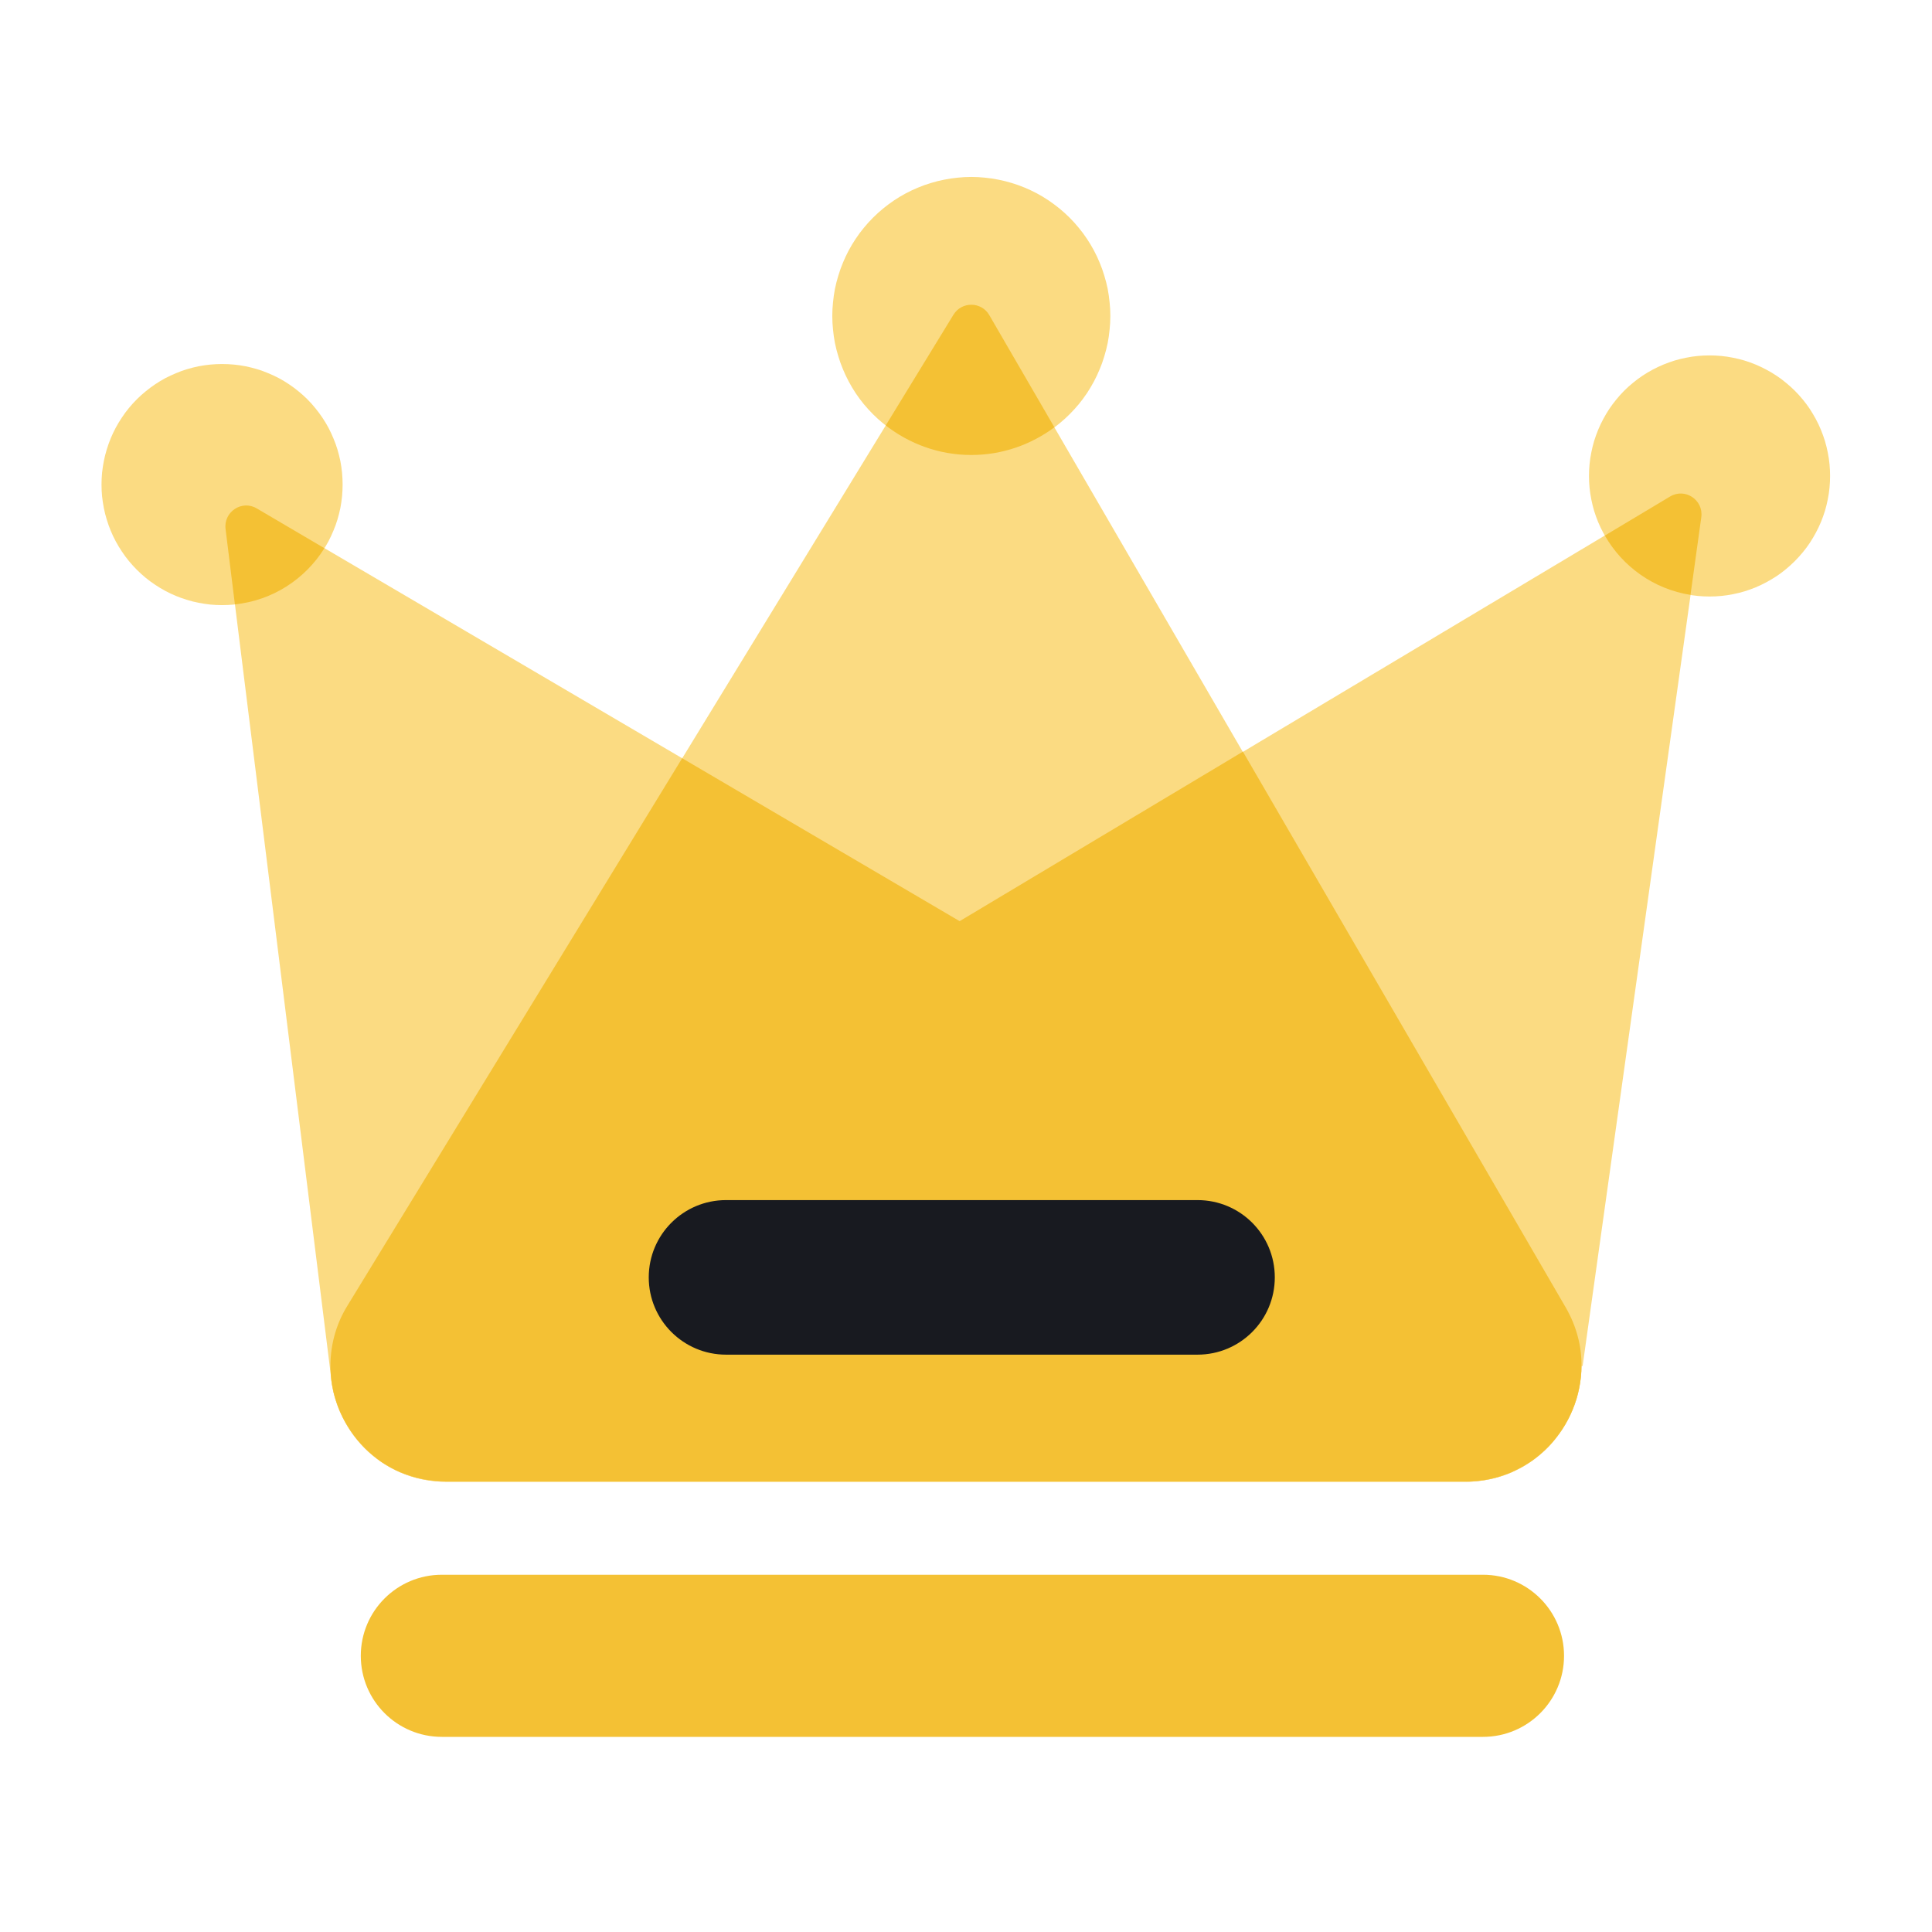 <svg xmlns="http://www.w3.org/2000/svg" xmlns:xlink="http://www.w3.org/1999/xlink" fill="none" version="1.1" width="24" height="24" viewBox="0 0 24 24"><defs><clipPath id="master_svg0_1_7481"><rect x="0" y="0" width="24" height="24" rx="0"/></clipPath></defs><g clip-path="url(#master_svg0_1_7481)"><g><path d="M20.746,6.168L11.921,11.443L3.19,6.316C3.005,6.206,2.776,6.358,2.802,6.571L4.102,17.021L4.105,17.022C4.135,17.75,4.723,18.407,5.544,18.407L18.204,18.407C19.043,18.407,19.642,17.72,19.645,16.97L19.66,16.969L21.136,6.426C21.164,6.211,20.933,6.056,20.746,6.168Z" fill="#FBDB82" fill-opacity="1" style="mix-blend-mode:passthrough"/></g><g><path d="M11.844,3.91L4.318,16.217C3.731,17.176,4.421,18.407,5.545,18.407L18.204,18.407C19.313,18.407,20.005,17.204,19.448,16.246L12.288,3.914C12.19,3.745,11.946,3.743,11.844,3.91Z" fill="#FBDB82" fill-opacity="1" style="mix-blend-mode:passthrough"/></g><g><path d="M18.342,18.398L18.374,18.395C18.419,18.39,18.463,18.383,18.505,18.374C18.506,18.374,18.508,18.373,18.51,18.373C18.552,18.365,18.593,18.353,18.632,18.341C18.642,18.337,18.652,18.335,18.662,18.331C18.703,18.318,18.743,18.304,18.781,18.286C18.784,18.284,18.785,18.283,18.787,18.283C18.824,18.266,18.86,18.248,18.896,18.229C18.905,18.224,18.913,18.221,18.92,18.216C18.956,18.194,18.992,18.173,19.027,18.149C19.062,18.124,19.096,18.098,19.128,18.071C19.134,18.066,19.14,18.06,19.146,18.055C19.178,18.028,19.208,17.999,19.238,17.968L19.241,17.965C19.27,17.935,19.297,17.904,19.322,17.872C19.326,17.867,19.331,17.862,19.334,17.856C19.387,17.789,19.435,17.716,19.475,17.64C19.477,17.635,19.48,17.632,19.482,17.627C19.523,17.549,19.555,17.468,19.582,17.384L19.585,17.374C19.61,17.288,19.628,17.201,19.638,17.112C19.638,17.11,19.639,17.106,19.639,17.104C19.644,17.058,19.646,17.014,19.646,16.968C19.648,16.726,19.586,16.477,19.45,16.242L15.44,9.337L11.921,11.443L8.474,9.419L4.318,16.216C4.168,16.457,4.095,16.737,4.106,17.021C4.11,17.112,4.122,17.201,4.142,17.288L4.142,17.29C4.163,17.376,4.192,17.461,4.226,17.542C4.228,17.543,4.228,17.545,4.229,17.546C4.264,17.626,4.307,17.702,4.355,17.774C4.357,17.777,4.358,17.78,4.361,17.783C4.409,17.854,4.464,17.92,4.524,17.981L4.535,17.992C4.562,18.019,4.59,18.044,4.62,18.07C4.624,18.073,4.627,18.076,4.631,18.079C4.663,18.106,4.697,18.131,4.73,18.155C4.735,18.158,4.741,18.162,4.746,18.166C4.776,18.186,4.807,18.204,4.838,18.222C4.846,18.226,4.853,18.23,4.86,18.234C4.896,18.253,4.933,18.272,4.972,18.288L4.99,18.295C5.023,18.308,5.057,18.322,5.092,18.332C5.101,18.336,5.111,18.338,5.122,18.342C5.162,18.354,5.203,18.365,5.245,18.373C5.25,18.374,5.255,18.374,5.26,18.376C5.31,18.385,5.36,18.392,5.411,18.397C5.455,18.401,5.5,18.404,5.545,18.404L18.204,18.404C18.251,18.406,18.296,18.403,18.342,18.398Z" fill="#F4C134" fill-opacity="1" style="mix-blend-mode:passthrough"/></g><g><path d="M13.793,3.925Q13.793,4.01,13.784,4.094Q13.776,4.179,13.76,4.262Q13.743,4.345,13.718,4.426Q13.694,4.508,13.661,4.586Q13.629,4.664,13.589,4.739Q13.549,4.814,13.502,4.885Q13.455,4.955,13.401,5.021Q13.347,5.086,13.287,5.146Q13.227,5.206,13.161,5.26Q13.096,5.314,13.025,5.361Q12.955,5.408,12.88,5.448Q12.805,5.488,12.727,5.521Q12.648,5.553,12.567,5.578Q12.486,5.602,12.403,5.619Q12.32,5.635,12.235,5.644Q12.151,5.652,12.066,5.652Q11.981,5.652,11.897,5.644Q11.812,5.635,11.729,5.619Q11.646,5.602,11.565,5.578Q11.484,5.553,11.405,5.521Q11.327,5.488,11.252,5.448Q11.177,5.408,11.107,5.361Q11.036,5.314,10.971,5.26Q10.905,5.206,10.845,5.146Q10.785,5.086,10.731,5.021Q10.677,4.955,10.63,4.885Q10.583,4.814,10.543,4.739Q10.503,4.664,10.471,4.586Q10.438,4.508,10.414,4.426Q10.389,4.345,10.372,4.262Q10.356,4.179,10.348,4.094Q10.339,4.01,10.339,3.925Q10.339,3.84,10.348,3.756Q10.356,3.672,10.372,3.588Q10.389,3.505,10.414,3.424Q10.438,3.343,10.471,3.264Q10.503,3.186,10.543,3.111Q10.583,3.036,10.63,2.966Q10.677,2.895,10.731,2.83Q10.785,2.764,10.845,2.704Q10.905,2.644,10.971,2.59Q11.036,2.537,11.107,2.489Q11.177,2.442,11.252,2.402Q11.327,2.362,11.405,2.33Q11.484,2.297,11.565,2.273Q11.646,2.248,11.729,2.232Q11.812,2.215,11.897,2.207Q11.981,2.198,12.066,2.198Q12.151,2.198,12.235,2.207Q12.32,2.215,12.403,2.232Q12.486,2.248,12.567,2.273Q12.648,2.297,12.727,2.33Q12.805,2.362,12.88,2.402Q12.955,2.442,13.025,2.489Q13.096,2.537,13.161,2.59Q13.227,2.644,13.287,2.704Q13.347,2.764,13.401,2.83Q13.455,2.895,13.502,2.966Q13.549,3.036,13.589,3.111Q13.629,3.186,13.661,3.264Q13.694,3.343,13.718,3.424Q13.743,3.505,13.76,3.588Q13.776,3.672,13.784,3.756Q13.793,3.84,13.793,3.925Z" fill="#FBDB82" fill-opacity="1" style="mix-blend-mode:passthrough"/></g><g><path d="M12.066,5.652C12.454,5.652,12.81,5.522,13.098,5.308L12.289,3.914C12.191,3.745,11.947,3.742,11.844,3.91L11.003,5.285C11.297,5.514,11.665,5.652,12.066,5.652Z" fill="#F4C134" fill-opacity="1" style="mix-blend-mode:passthrough"/></g><g><path d="M22.734,5.912Q22.734,5.986,22.727,6.059Q22.72,6.132,22.705,6.205Q22.691,6.277,22.67,6.347Q22.648,6.418,22.62,6.486Q22.592,6.553,22.557,6.618Q22.522,6.683,22.482,6.744Q22.441,6.806,22.394,6.862Q22.347,6.919,22.295,6.971Q22.243,7.023,22.186,7.07Q22.13,7.117,22.068,7.158Q22.007,7.198,21.942,7.233Q21.877,7.268,21.81,7.296Q21.742,7.324,21.671,7.346Q21.601,7.367,21.529,7.381Q21.456,7.396,21.383,7.403Q21.31,7.41,21.236,7.41Q21.163,7.41,21.09,7.403Q21.016,7.396,20.944,7.381Q20.872,7.367,20.802,7.346Q20.731,7.324,20.663,7.296Q20.595,7.268,20.53,7.233Q20.466,7.198,20.404,7.158Q20.343,7.117,20.286,7.07Q20.229,7.023,20.177,6.971Q20.125,6.919,20.079,6.862Q20.032,6.806,19.991,6.744Q19.95,6.683,19.916,6.618Q19.881,6.553,19.853,6.486Q19.825,6.418,19.803,6.347Q19.782,6.277,19.768,6.205Q19.753,6.132,19.746,6.059Q19.739,5.986,19.739,5.912Q19.739,5.839,19.746,5.766Q19.753,5.692,19.768,5.62Q19.782,5.548,19.803,5.478Q19.825,5.407,19.853,5.339Q19.881,5.271,19.916,5.206Q19.95,5.142,19.991,5.08Q20.032,5.019,20.079,4.962Q20.125,4.905,20.177,4.853Q20.229,4.801,20.286,4.755Q20.343,4.708,20.404,4.667Q20.466,4.626,20.53,4.592Q20.595,4.557,20.663,4.529Q20.731,4.501,20.802,4.479Q20.872,4.458,20.944,4.444Q21.016,4.429,21.09,4.422Q21.163,4.415,21.236,4.415Q21.31,4.415,21.383,4.422Q21.456,4.429,21.529,4.444Q21.601,4.458,21.671,4.479Q21.742,4.501,21.81,4.529Q21.877,4.557,21.942,4.592Q22.007,4.626,22.068,4.667Q22.13,4.708,22.186,4.755Q22.243,4.801,22.295,4.853Q22.347,4.905,22.394,4.962Q22.441,5.019,22.482,5.08Q22.522,5.142,22.557,5.206Q22.592,5.271,22.62,5.339Q22.648,5.407,22.67,5.478Q22.691,5.548,22.705,5.62Q22.72,5.692,22.727,5.766Q22.734,5.839,22.734,5.912Z" fill="#FBDB82" fill-opacity="1" style="mix-blend-mode:passthrough"/></g><g><path d="M20.746,6.168L19.936,6.653C20.156,7.039,20.544,7.318,21,7.39L21.134,6.426C21.164,6.211,20.933,6.056,20.746,6.168Z" fill="#F4C134" fill-opacity="1" style="mix-blend-mode:passthrough"/></g><g><path d="M4.256,6.019Q4.256,6.093,4.249,6.166Q4.242,6.239,4.228,6.311Q4.213,6.384,4.192,6.454Q4.171,6.524,4.142,6.592Q4.114,6.66,4.08,6.725Q4.045,6.79,4.004,6.851Q3.963,6.912,3.916,6.969Q3.87,7.026,3.818,7.078Q3.766,7.13,3.709,7.177Q3.652,7.224,3.591,7.264Q3.53,7.305,3.465,7.34Q3.4,7.375,3.332,7.403Q3.264,7.431,3.194,7.452Q3.123,7.474,3.051,7.488Q2.979,7.502,2.906,7.51Q2.832,7.517,2.759,7.517Q2.685,7.517,2.612,7.51Q2.539,7.502,2.467,7.488Q2.394,7.474,2.324,7.452Q2.254,7.431,2.186,7.403Q2.118,7.375,2.053,7.34Q1.988,7.305,1.927,7.264Q1.866,7.224,1.809,7.177Q1.752,7.13,1.7,7.078Q1.648,7.026,1.601,6.969Q1.554,6.912,1.514,6.851Q1.473,6.79,1.438,6.725Q1.403,6.66,1.375,6.592Q1.347,6.524,1.326,6.454Q1.304,6.384,1.29,6.311Q1.276,6.239,1.268,6.166Q1.261,6.093,1.261,6.019Q1.261,5.946,1.268,5.872Q1.276,5.799,1.29,5.727Q1.304,5.655,1.326,5.584Q1.347,5.514,1.375,5.446Q1.403,5.378,1.438,5.313Q1.473,5.248,1.514,5.187Q1.554,5.126,1.601,5.069Q1.648,5.012,1.7,4.96Q1.752,4.908,1.809,4.862Q1.866,4.815,1.927,4.774Q1.988,4.733,2.053,4.698Q2.118,4.664,2.186,4.636Q2.254,4.607,2.324,4.586Q2.394,4.565,2.467,4.55Q2.539,4.536,2.612,4.529Q2.685,4.522,2.759,4.522Q2.832,4.522,2.906,4.529Q2.979,4.536,3.051,4.55Q3.123,4.565,3.194,4.586Q3.264,4.607,3.332,4.636Q3.4,4.664,3.465,4.698Q3.53,4.733,3.591,4.774Q3.652,4.815,3.709,4.862Q3.766,4.908,3.818,4.96Q3.87,5.012,3.916,5.069Q3.963,5.126,4.004,5.187Q4.045,5.248,4.08,5.313Q4.114,5.378,4.142,5.446Q4.171,5.514,4.192,5.584Q4.213,5.655,4.228,5.727Q4.242,5.799,4.249,5.872Q4.256,5.946,4.256,6.019Z" fill="#FBDB82" fill-opacity="1" style="mix-blend-mode:passthrough"/></g><g><path d="M3.19,6.316C3.005,6.206,2.776,6.358,2.802,6.571L2.918,7.508C3.388,7.459,3.792,7.192,4.03,6.81L3.19,6.316Z" fill="#F4C134" fill-opacity="1" style="mix-blend-mode:passthrough"/></g><g><path d="M18.422,21.576L5.489,21.576C4.932,21.576,4.482,21.125,4.482,20.569C4.482,20.012,4.933,19.562,5.489,19.562L18.422,19.562C18.979,19.562,19.429,20.014,19.429,20.569C19.429,21.125,18.979,21.576,18.422,21.576Z" fill="#F4C134" fill-opacity="1" style="mix-blend-mode:passthrough"/></g><g><path d="M14.876,16.828L9.019,16.828C8.489,16.828,8.059,16.398,8.059,15.868C8.059,15.337,8.489,14.908,9.019,14.908L14.876,14.908C15.407,14.908,15.836,15.337,15.836,15.868C15.836,16.398,15.407,16.828,14.876,16.828Z" fill="#181A20" fill-opacity="1" style="mix-blend-mode:passthrough"/></g></g></svg>